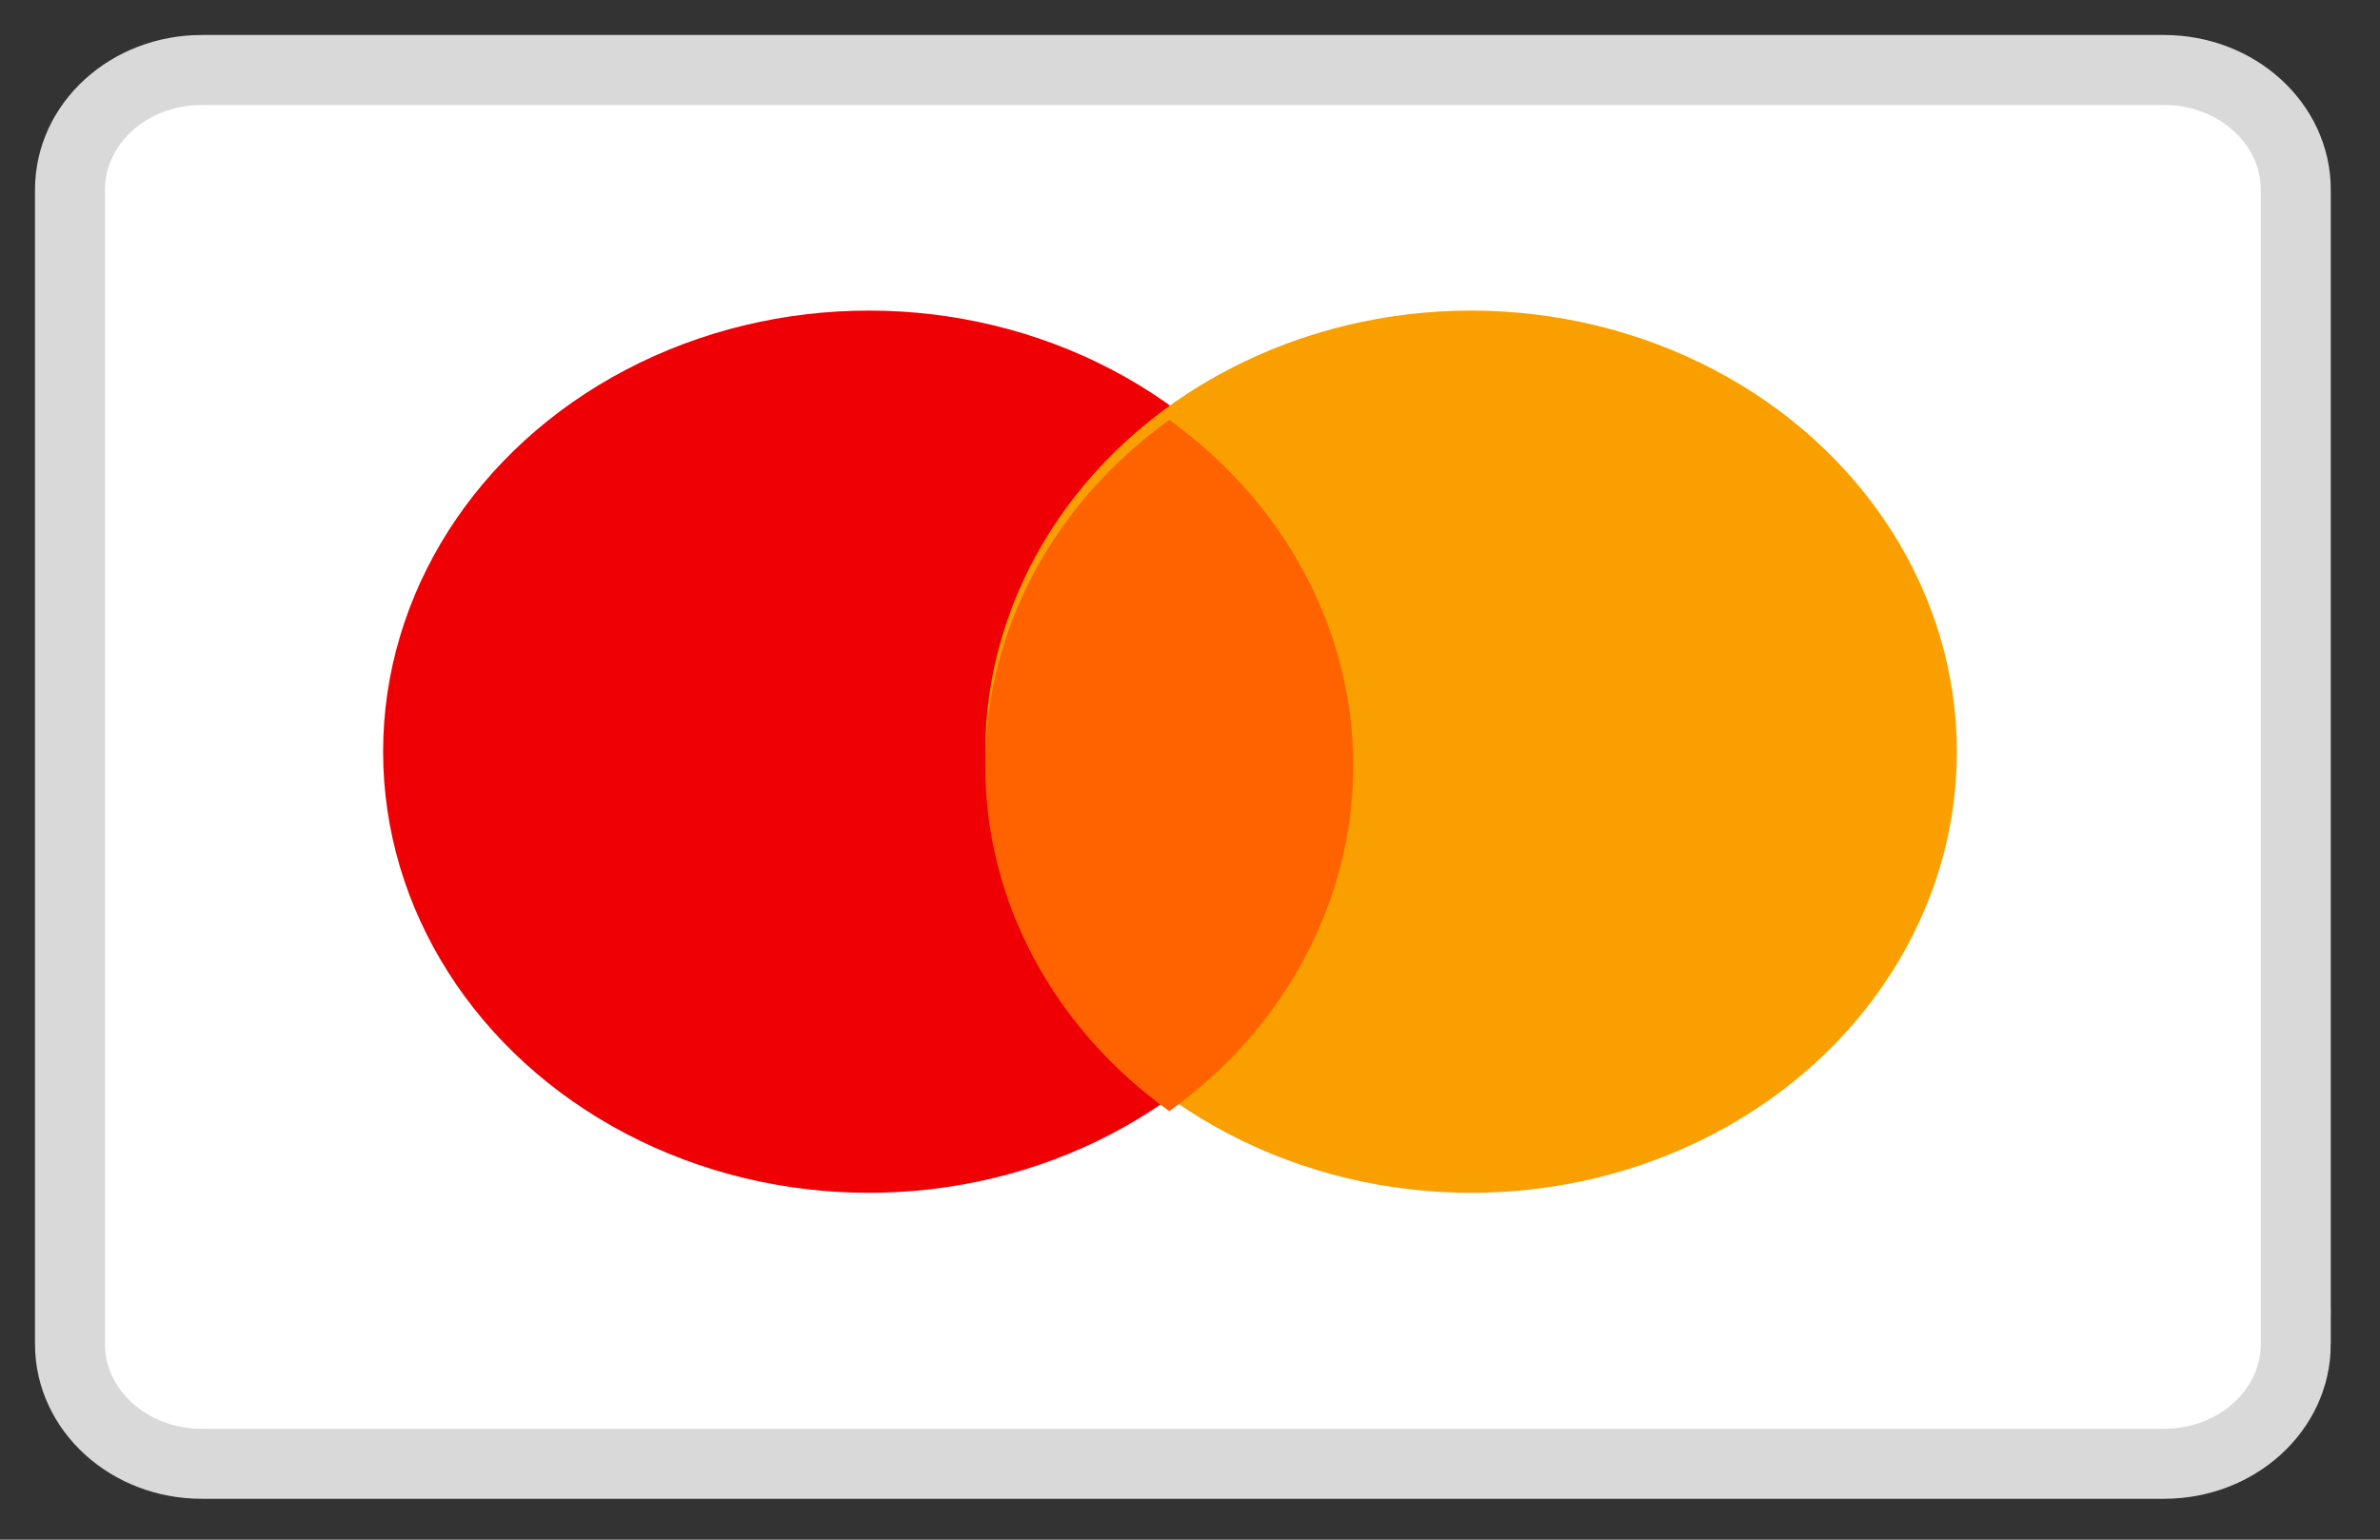 <svg xmlns="http://www.w3.org/2000/svg" width="34" height="22" viewBox="0 0 34 22">
    <rect x="0" y="0" width="34" height="22" fill="#333333" stroke="none"/>
    <g fill="none" fill-rule="evenodd">
        <g transform="translate(1 1)">
            <path fill="#FFF" stroke="#D9D9D9" d="M31.797 18.21c-.002.941-.842 1.704-1.879 1.706H1.882c-1.038 0-1.88-.764-1.882-1.707V1.71C0 .765.843 0 1.882 0h28.036c1.038.002 1.879.767 1.879 1.71v16.5z"/>
            <ellipse cx="11.413" cy="9.741" fill="#EE0005" rx="6.94" ry="6.303"/>
            <ellipse cx="20.015" cy="9.741" fill="#F9A000" rx="6.94" ry="6.303"/>
        </g>
        <path fill="#FF6300" d="M14.075 10.94c-.003 1.925.966 3.745 2.63 4.938 1.66-1.195 2.627-3.014 2.627-4.939 0-1.924-.968-3.743-2.628-4.939-1.663 1.194-2.632 3.015-2.629 4.94z"/>
    </g>
</svg>
